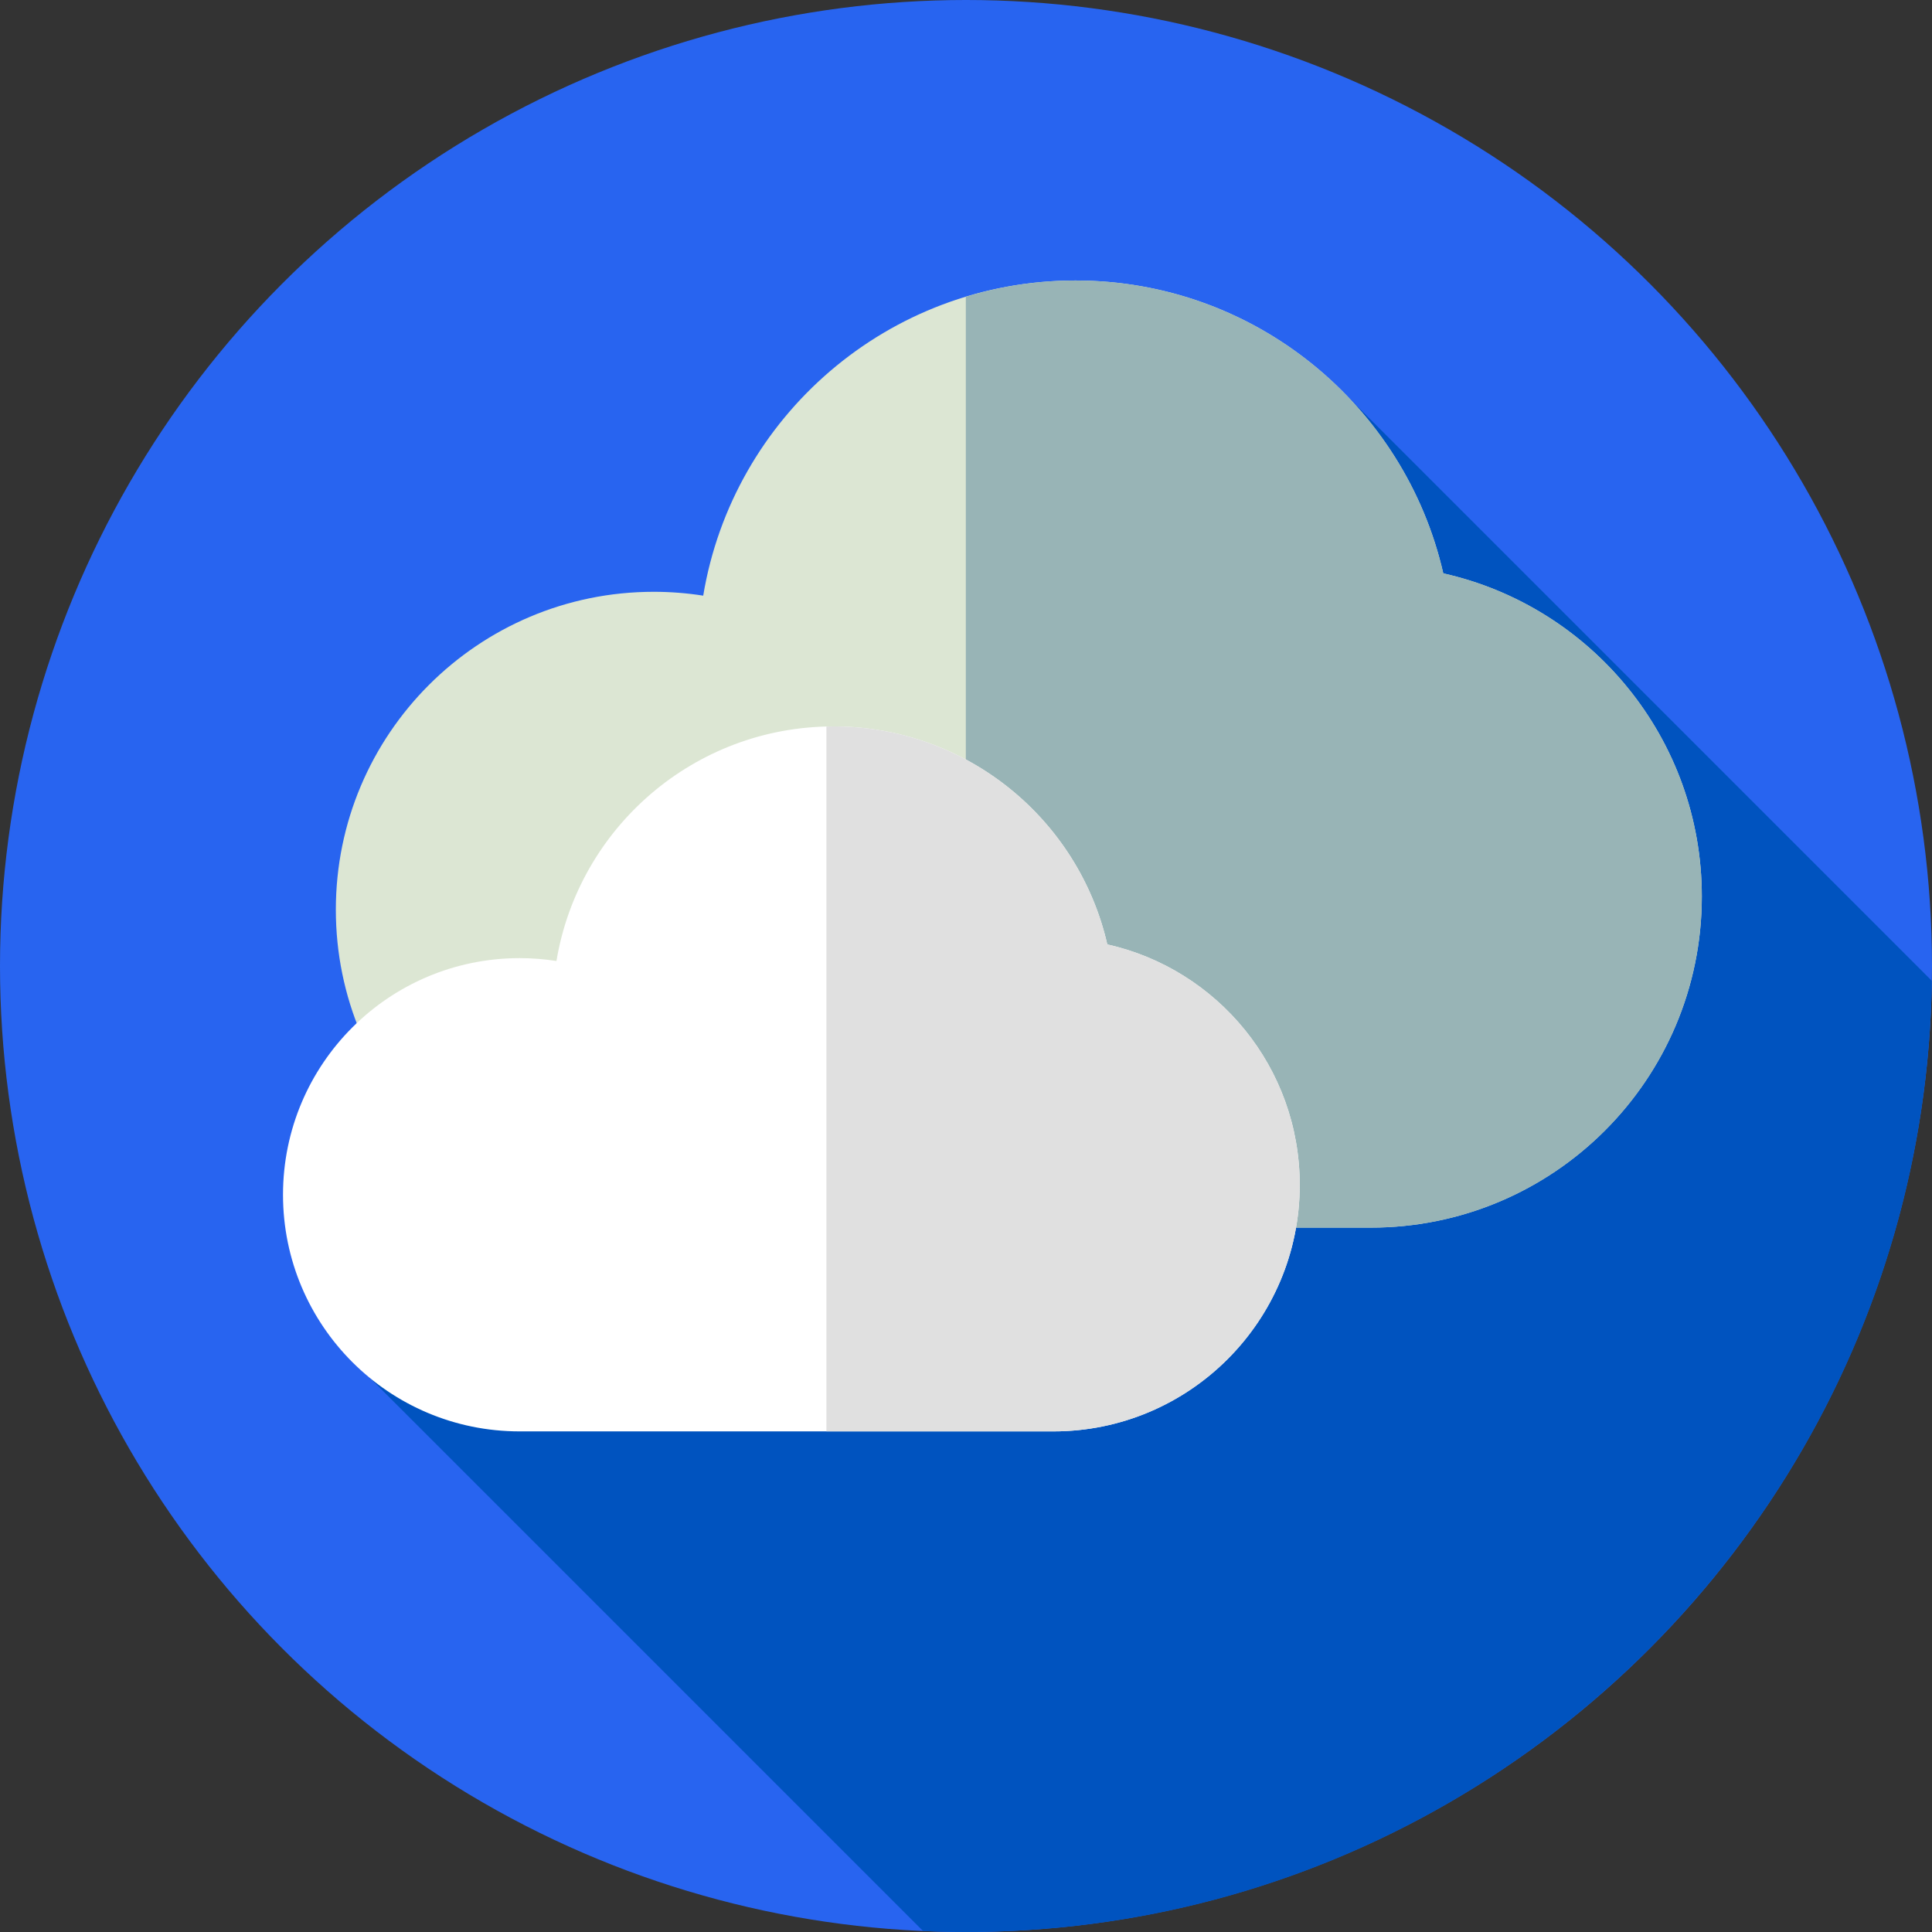<?xml version="1.0" encoding="iso-8859-1"?>
<!-- Generator: Adobe Illustrator 19.0.0, SVG Export Plug-In . SVG Version: 6.00 Build 0)  -->
<svg version="1.1" id="Capa_1" xmlns="http://www.w3.org/2000/svg" xmlns:xlink="http://www.w3.org/1999/xlink" x="0px" y="0px"
	 viewBox="0 0 512 512" style="enable-background:new 0 0 512 512;" xml:space="preserve">
<rect x="0" y="0" width="512" height="512" fill="#333333" stroke="none"/>
<circle style="fill:#2864F0;" cx="256" cy="256" r="256"/>
<path style="fill:#0053BF;" d="M511.95,259.92L357.534,105.503L89,356.116l155.619,155.619C248.393,511.9,252.185,512,256,512
	C396.074,512,509.853,399.495,511.95,259.92z"/>
<path style="fill:#DCE6D3;" d="M363.25,325.333c48.463,0,87.75-39.287,87.75-87.75c0-41.855-29.306-76.861-68.516-85.63
	C372.32,107.5,332.534,74.333,285,74.333c-49.614,0-90.782,36.135-98.641,83.521c-4.272-0.668-8.649-1.021-13.109-1.021
	c-46.53,0-84.25,37.72-84.25,84.25s37.72,84.25,84.25,84.25H363.25z"/>
<path style="fill:#98B4B6;" d="M382.484,151.953C372.32,107.5,332.534,74.333,285,74.333c-10.106,0-19.852,1.522-29.048,4.31v246.69
	H363.25c48.463,0,87.75-39.287,87.75-87.75C451,195.728,421.694,160.723,382.484,151.953z"/>
<path style="fill:#FFFFFF;" d="M279.131,379.333c36.072,0,65.314-29.242,65.314-65.314c0-31.154-21.813-57.209-50.998-63.736
	c-7.565-33.088-37.179-57.774-72.559-57.774c-36.929,0-67.571,26.896-73.421,62.166c-3.18-0.497-6.438-0.76-9.758-0.76
	c-34.633,0-62.709,28.076-62.709,62.709s28.076,62.709,62.709,62.709H279.131z"/>
<path style="fill:#E0E0E0;" d="M293.447,250.282c-7.565-33.088-37.178-57.774-72.559-57.774c-0.633,0-1.259,0.027-1.887,0.043
	v186.782h60.131c36.072,0,65.314-29.242,65.314-65.314C344.445,282.865,322.632,256.81,293.447,250.282z"/>
<g>
</g>
<g>
</g>
<g>
</g>
<g>
</g>
<g>
</g>
<g>
</g>
<g>
</g>
<g>
</g>
<g>
</g>
<g>
</g>
<g>
</g>
<g>
</g>
<g>
</g>
<g>
</g>
<g>
</g>
</svg>
